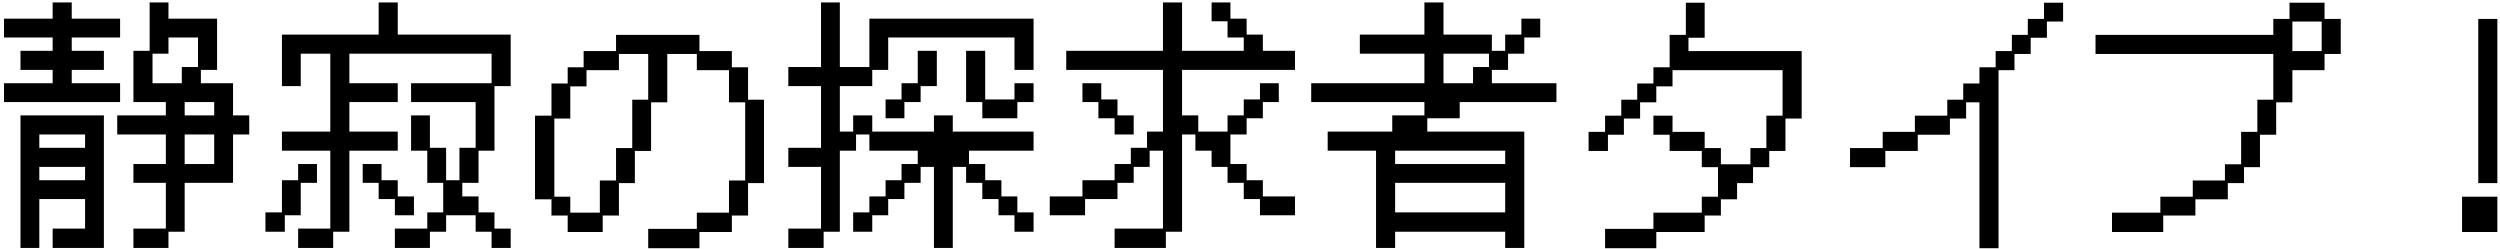 <svg xmlns="http://www.w3.org/2000/svg" fill="none" viewBox="0 0 612 61" height="61" width="612">
<path fill="black" d="M40.6 55.96V44.76H32.664V40.152H40.6V32.92H28.696V28.248H40.6V24.984H32.664V12.44H36.632V0.6H41.24V4.568H53.144V17.112H49.176V20.376H57.048V28.248H61.016V32.92H57.048V44.76H45.208V56.728H41.24V60.696H32.664V55.96H40.6ZM0.984 20.376H12.888V17.112H5.016V12.44H12.888V9.176H0.984V4.568H12.888V0.6H17.56V4.568H29.4V9.176H17.56V12.44H25.432V17.112H17.56V20.376H29.4V24.984H0.984V20.376ZM44.504 20.376V16.408H48.472V9.176H41.24V13.144H37.336V20.376H44.504ZM52.44 28.248V24.984H45.208V28.248H52.44ZM5.016 28.248H25.432V60.696H12.888V55.96H20.824V48.728H9.624V60.696H5.016V28.248ZM52.44 40.152V32.92H45.208V40.152H52.44ZM20.824 36.184V32.92H9.624V36.184H20.824ZM20.824 44.12V40.856H9.624V44.12H20.824ZM80.856 55.96V36.888H69.016V32.216H80.856V13.144H73.624V21.08H69.016V8.472H92.696V0.6H97.368V8.472H125.016V21.08H121.048V36.888H117.144V44.76H113.176V48.088H117.144V51.992H121.048V55.96H125.016V60.696H120.344V56.728H116.44V52.696H109.208V56.728H105.24V60.696H96.664V55.96H104.6V51.992H108.504V44.76H104.6V36.888H100.632V28.248H105.24V36.184H109.208V44.12H112.472V36.184H116.44V24.984H100.632V20.376H120.344V13.144H85.528V20.376H97.368V24.984H85.528V32.216H97.368V36.888H85.528V56.728H81.56V60.696H72.984V55.96H80.856ZM64.984 51.992H69.016V44.12H72.984V40.152H77.592V44.76H73.624V52.696H69.72V56.728H64.984V51.992ZM88.792 40.152H93.4V44.12H97.368V48.088H101.336V52.696H96.664V48.728H92.696V44.76H88.792V40.152ZM135 48.792H130.968V28.312H135V20.44H138.968V16.472H142.872V12.504H150.808V8.536H171.224V12.504H179.16V16.472H183.128V24.408H187.032V44.824H183.128V52.76H179.16V56.792H171.224V60.76H158.68V56.024H170.584V52.056H178.456V44.184H182.424V25.048H178.456V17.176H170.584V13.208H163.352V25.048H159.384V36.952H155.416V44.824H151.512V52.76H147.544V56.792H138.968V52.76H135V48.792ZM139.608 48.152V52.056H146.84V44.184H150.808V36.248H154.776V24.408H158.68V13.208H151.512V17.176H143.576V21.144H139.608V29.016H135.704V48.152H139.608ZM200.984 55.96V40.856H192.984V36.184H200.984V21.08H192.984V16.408H200.984V0.6H205.592V16.408H212.824V4.568H253.016V17.112H248.344V9.176H217.432V17.112H213.528V21.08H205.592V32.216H208.856V28.248H213.528V32.216H228.632V28.248H233.24V32.216H253.016V36.888H237.208V40.152H241.176V44.12H245.144V48.088H249.048V51.992H253.016V56.728H248.344V52.696H244.44V48.728H240.472V44.76H236.504V40.856H233.24V60.696H228.632V40.856H225.368V44.76H221.4V48.728H217.432V52.696H213.528V56.728H208.856V51.992H212.824V48.088H216.792V44.12H220.696V40.152H224.664V36.888H212.824V32.92H209.56V36.888H205.592V56.728H201.624V60.696H192.984V55.96H200.984ZM236.504 12.44H241.176V24.344H248.344V20.376H253.016V24.984H249.048V28.952H240.472V24.984H236.504V12.44ZM216.792 24.344H220.696V20.376H224.664V12.44H229.336V21.08H225.368V24.984H221.4V28.952H216.792V24.344ZM256.984 48.088H264.984V44.12H272.856V40.152H276.824V36.184H280.792V32.216H284.696V17.112H261.016V12.44H284.696V0.6H289.368V12.44H304.472V9.176H300.504V5.208H296.6V0.6H301.208V4.568H305.176V8.472H309.144V12.44H317.016V17.112H289.368V28.248H293.336V32.216H300.504V28.248H304.472V24.344H308.44V20.376H313.048V24.984H309.144V28.952H305.176V32.92H301.208V40.152H305.176V44.12H309.144V48.088H317.016V52.696H308.44V48.728H304.472V44.76H300.504V40.856H296.6V36.888H292.632V32.92H289.368V56.728H285.4V60.696H272.856V55.96H284.696V36.888H281.432V40.856H277.528V44.76H273.56V48.728H265.624V52.696H256.984V48.088ZM272.856 28.952H268.888V24.984H264.984V20.376H269.592V24.344H273.56V28.248H277.528V32.92H272.856V28.952ZM336.856 36.888H325.016V32.216H340.824V28.248H348.696V24.984H320.984V20.376H348.696V13.144H332.888V8.472H348.696V0.6H353.368V8.472H365.208V12.44H368.472V8.472H372.44V4.568H377.048V9.176H373.144V13.144H369.176V17.112H365.208V20.376H381.016V24.984H357.336V28.952H349.4V32.216H373.144V60.696H368.472V56.728H341.528V60.696H336.856V36.888ZM360.6 20.376V16.408H364.504V13.144H353.368V20.376H360.6ZM368.472 40.152V36.888H341.528V40.152H368.472ZM368.472 51.992V44.76H341.528V51.992H368.472ZM404.76 56.024V52.056H416.6V48.152H420.568V40.92H416.6V36.952H408.728V32.984H404.76V28.312H409.432V32.28H417.304V36.248H421.272V40.216H428.504V36.248H432.408V28.312H436.376V17.176H409.432V21.144H405.464V25.048H401.496V29.016H397.528V32.984H393.624V36.952H388.888V32.28H392.92V28.312H396.888V24.408H400.792V20.44H404.76V16.472H408.728V8.536H412.696V0.664H417.304V9.24H413.336V12.504H441.048V29.016H437.08V36.952H433.112V40.92H429.144V44.824H425.24V48.792H421.272V52.76H417.304V56.792H405.464V60.76H392.92V56.024H404.76ZM452.888 36.248H460.888V32.28H468.76V28.312H476.696V24.408H480.6V20.44H484.568V16.472H488.536V12.504H492.504V8.536H496.408V4.632H500.376V0.664H505.048V5.272H501.08V9.24H497.112V13.208H493.144V17.176H489.24V60.76H484.568V25.048H481.304V29.016H477.336V32.984H469.464V36.952H461.528V40.92H452.888V36.248ZM517.016 52.056H528.856V48.152H536.792V44.184H544.664V40.216H548.632V32.28H552.6V24.408H556.504V13.208H512.984V8.536H556.504V4.632H560.472V0.664H569.048V4.632H573.016V13.208H569.048V17.176H561.176V25.048H557.208V32.984H553.24V40.92H549.336V44.824H545.368V48.792H537.432V52.76H529.56V56.792H517.016V52.056ZM568.344 12.504V5.272H561.176V12.504H568.344ZM606.68 4.632H611.352V44.824H606.68V4.632ZM602.712 48.152H611.352V56.792H602.712V48.152Z"></path>
</svg>
